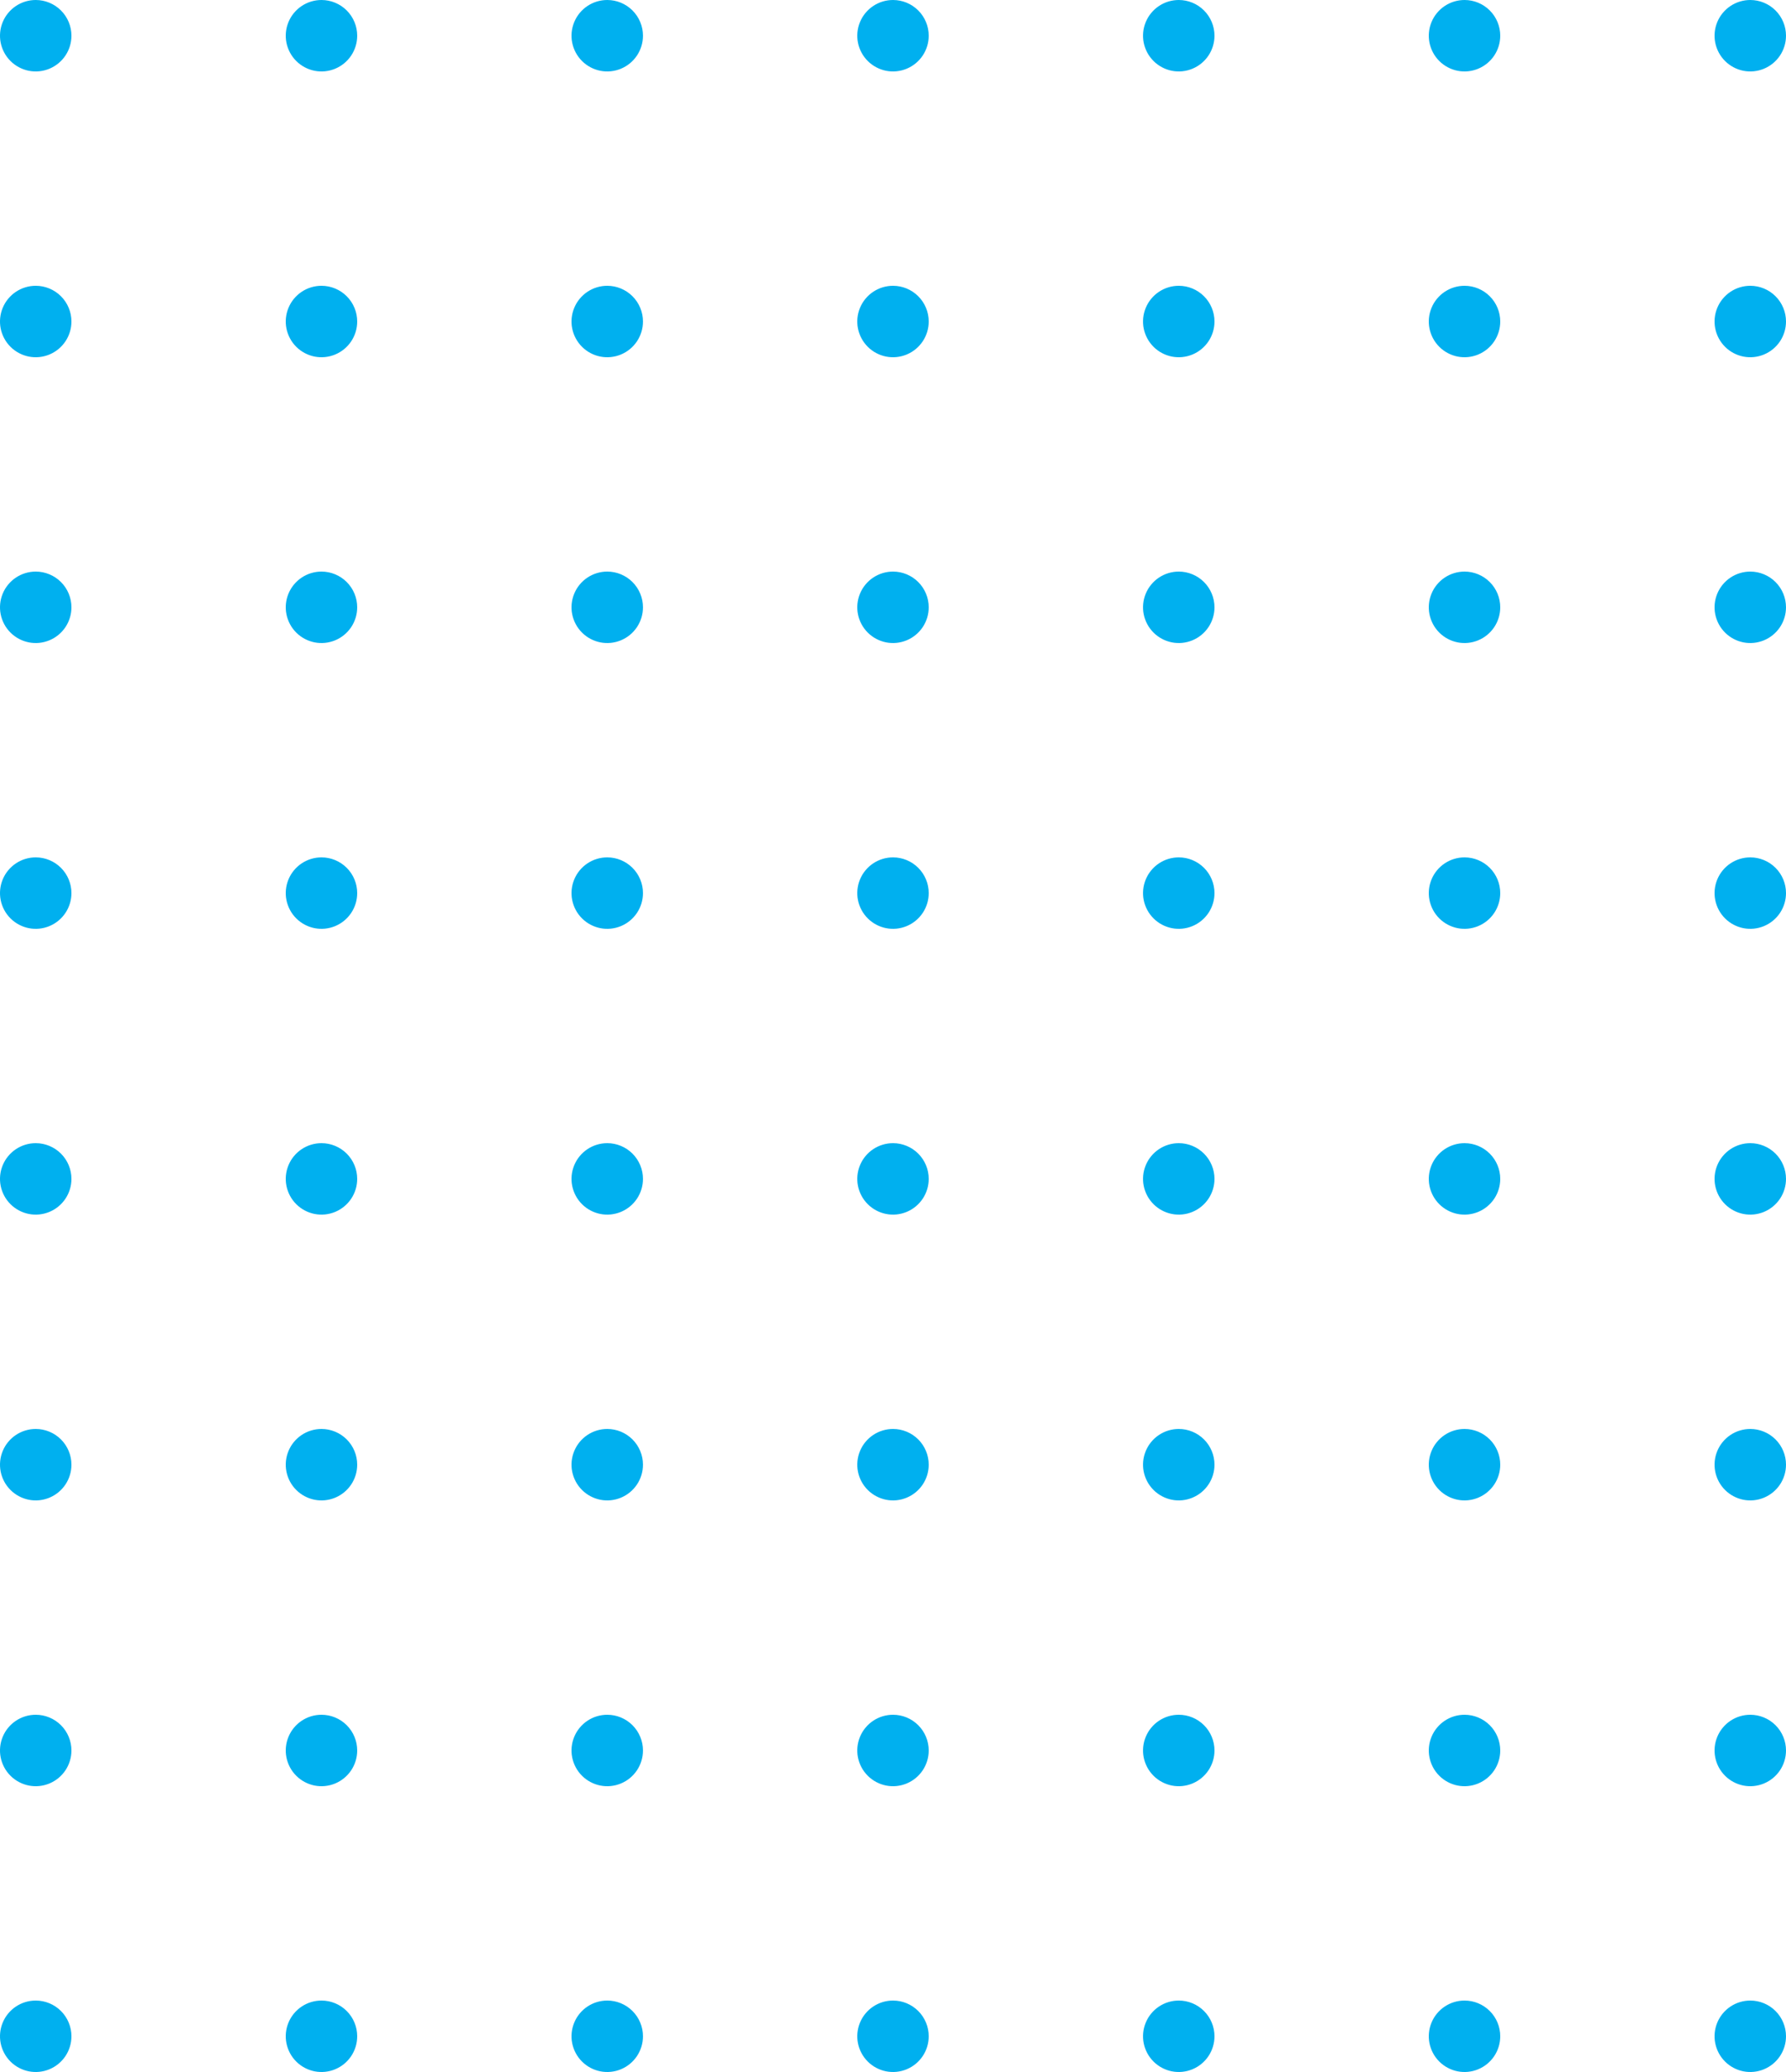 <svg width="100" height="116" viewBox="0 0 100 116" fill="none" xmlns="http://www.w3.org/2000/svg">
<path d="M2 0C1.604 0 1.218 0.117 0.889 0.337C0.56 0.557 0.304 0.869 0.152 1.235C0.001 1.6 -0.039 2.002 0.038 2.39C0.116 2.778 0.306 3.135 0.586 3.414C0.866 3.694 1.222 3.884 1.61 3.962C1.998 4.039 2.4 3.999 2.765 3.848C3.131 3.696 3.443 3.44 3.663 3.111C3.883 2.782 4 2.396 4 2C4 1.47 3.789 0.961 3.414 0.586C3.039 0.211 2.53 0 2 0Z" fill="#00B0EF"/>
<path d="M2 16C1.604 16 1.218 16.117 0.889 16.337C0.56 16.557 0.304 16.869 0.152 17.235C0.001 17.6 -0.039 18.002 0.038 18.39C0.116 18.778 0.306 19.134 0.586 19.414C0.866 19.694 1.222 19.884 1.61 19.962C1.998 20.039 2.4 19.999 2.765 19.848C3.131 19.696 3.443 19.44 3.663 19.111C3.883 18.782 4 18.396 4 18C4 17.47 3.789 16.961 3.414 16.586C3.039 16.211 2.53 16 2 16Z" fill="#00B0EF"/>
<path d="M2 32C1.604 32 1.218 32.117 0.889 32.337C0.56 32.557 0.304 32.869 0.152 33.235C0.001 33.6 -0.039 34.002 0.038 34.39C0.116 34.778 0.306 35.135 0.586 35.414C0.866 35.694 1.222 35.884 1.61 35.962C1.998 36.039 2.4 35.999 2.765 35.848C3.131 35.696 3.443 35.44 3.663 35.111C3.883 34.782 4 34.396 4 34C4 33.47 3.789 32.961 3.414 32.586C3.039 32.211 2.53 32 2 32Z" fill="#00B0EF"/>
<path d="M2 48C1.604 48 1.218 48.117 0.889 48.337C0.56 48.557 0.304 48.869 0.152 49.235C0.001 49.6 -0.039 50.002 0.038 50.39C0.116 50.778 0.306 51.135 0.586 51.414C0.866 51.694 1.222 51.884 1.61 51.962C1.998 52.039 2.4 51.999 2.765 51.848C3.131 51.696 3.443 51.44 3.663 51.111C3.883 50.782 4 50.396 4 50C4 49.47 3.789 48.961 3.414 48.586C3.039 48.211 2.53 48 2 48Z" fill="#00B0EF"/>
<path d="M2 64C1.604 64 1.218 64.117 0.889 64.337C0.56 64.557 0.304 64.869 0.152 65.235C0.001 65.6 -0.039 66.002 0.038 66.39C0.116 66.778 0.306 67.135 0.586 67.414C0.866 67.694 1.222 67.884 1.61 67.962C1.998 68.039 2.4 67.999 2.765 67.848C3.131 67.696 3.443 67.44 3.663 67.111C3.883 66.782 4 66.396 4 66C4 65.47 3.789 64.961 3.414 64.586C3.039 64.211 2.53 64 2 64Z" fill="#00B0EF"/>
<path d="M2 80C1.604 80 1.218 80.117 0.889 80.337C0.56 80.557 0.304 80.869 0.152 81.235C0.001 81.6 -0.039 82.002 0.038 82.39C0.116 82.778 0.306 83.135 0.586 83.414C0.866 83.694 1.222 83.884 1.61 83.962C1.998 84.039 2.4 83.999 2.765 83.848C3.131 83.696 3.443 83.44 3.663 83.111C3.883 82.782 4 82.396 4 82C4 81.47 3.789 80.961 3.414 80.586C3.039 80.211 2.53 80 2 80Z" fill="#00B0EF"/>
<path d="M2 96C1.604 96 1.218 96.117 0.889 96.337C0.56 96.557 0.304 96.869 0.152 97.235C0.001 97.6 -0.039 98.002 0.038 98.39C0.116 98.778 0.306 99.135 0.586 99.414C0.866 99.694 1.222 99.884 1.61 99.962C1.998 100.039 2.4 99.999 2.765 99.848C3.131 99.696 3.443 99.44 3.663 99.111C3.883 98.782 4 98.396 4 98C4 97.47 3.789 96.961 3.414 96.586C3.039 96.211 2.53 96 2 96Z" fill="#00B0EF"/>
<path d="M2 112C1.604 112 1.218 112.117 0.889 112.337C0.56 112.557 0.304 112.869 0.152 113.235C0.001 113.6 -0.039 114.002 0.038 114.39C0.116 114.778 0.306 115.135 0.586 115.414C0.866 115.694 1.222 115.884 1.61 115.962C1.998 116.039 2.4 115.999 2.765 115.848C3.131 115.696 3.443 115.44 3.663 115.111C3.883 114.782 4 114.396 4 114C4 113.47 3.789 112.961 3.414 112.586C3.039 112.211 2.53 112 2 112Z" fill="#00B0EF"/>
<path d="M18 0C17.605 0 17.218 0.117 16.889 0.337C16.56 0.557 16.304 0.869 16.152 1.235C16.001 1.6 15.961 2.002 16.038 2.39C16.116 2.778 16.306 3.135 16.586 3.414C16.866 3.694 17.222 3.884 17.61 3.962C17.998 4.039 18.4 3.999 18.765 3.848C19.131 3.696 19.443 3.44 19.663 3.111C19.883 2.782 20 2.396 20 2C20 1.47 19.789 0.961 19.414 0.586C19.039 0.211 18.53 0 18 0Z" fill="#00B0EF"/>
<path d="M18 16C17.605 16 17.218 16.117 16.889 16.337C16.56 16.557 16.304 16.869 16.152 17.235C16.001 17.6 15.961 18.002 16.038 18.39C16.116 18.778 16.306 19.134 16.586 19.414C16.866 19.694 17.222 19.884 17.61 19.962C17.998 20.039 18.4 19.999 18.765 19.848C19.131 19.696 19.443 19.44 19.663 19.111C19.883 18.782 20 18.396 20 18C20 17.47 19.789 16.961 19.414 16.586C19.039 16.211 18.53 16 18 16Z" fill="#00B0EF"/>
<path d="M18 32C17.605 32 17.218 32.117 16.889 32.337C16.56 32.557 16.304 32.869 16.152 33.235C16.001 33.6 15.961 34.002 16.038 34.39C16.116 34.778 16.306 35.135 16.586 35.414C16.866 35.694 17.222 35.884 17.61 35.962C17.998 36.039 18.4 35.999 18.765 35.848C19.131 35.696 19.443 35.44 19.663 35.111C19.883 34.782 20 34.396 20 34C20 33.47 19.789 32.961 19.414 32.586C19.039 32.211 18.53 32 18 32Z" fill="#00B0EF"/>
<path d="M18 48C17.605 48 17.218 48.117 16.889 48.337C16.56 48.557 16.304 48.869 16.152 49.235C16.001 49.6 15.961 50.002 16.038 50.39C16.116 50.778 16.306 51.135 16.586 51.414C16.866 51.694 17.222 51.884 17.61 51.962C17.998 52.039 18.4 51.999 18.765 51.848C19.131 51.696 19.443 51.44 19.663 51.111C19.883 50.782 20 50.396 20 50C20 49.47 19.789 48.961 19.414 48.586C19.039 48.211 18.53 48 18 48Z" fill="#00B0EF"/>
<path d="M18 64C17.605 64 17.218 64.117 16.889 64.337C16.56 64.557 16.304 64.869 16.152 65.235C16.001 65.6 15.961 66.002 16.038 66.39C16.116 66.778 16.306 67.135 16.586 67.414C16.866 67.694 17.222 67.884 17.61 67.962C17.998 68.039 18.4 67.999 18.765 67.848C19.131 67.696 19.443 67.44 19.663 67.111C19.883 66.782 20 66.396 20 66C20 65.47 19.789 64.961 19.414 64.586C19.039 64.211 18.53 64 18 64Z" fill="#00B0EF"/>
<path d="M18 80C17.605 80 17.218 80.117 16.889 80.337C16.56 80.557 16.304 80.869 16.152 81.235C16.001 81.6 15.961 82.002 16.038 82.39C16.116 82.778 16.306 83.135 16.586 83.414C16.866 83.694 17.222 83.884 17.61 83.962C17.998 84.039 18.4 83.999 18.765 83.848C19.131 83.696 19.443 83.44 19.663 83.111C19.883 82.782 20 82.396 20 82C20 81.47 19.789 80.961 19.414 80.586C19.039 80.211 18.53 80 18 80Z" fill="#00B0EF"/>
<path d="M18 96C17.605 96 17.218 96.117 16.889 96.337C16.56 96.557 16.304 96.869 16.152 97.235C16.001 97.6 15.961 98.002 16.038 98.39C16.116 98.778 16.306 99.135 16.586 99.414C16.866 99.694 17.222 99.884 17.61 99.962C17.998 100.039 18.4 99.999 18.765 99.848C19.131 99.696 19.443 99.44 19.663 99.111C19.883 98.782 20 98.396 20 98C20 97.47 19.789 96.961 19.414 96.586C19.039 96.211 18.53 96 18 96Z" fill="#00B0EF"/>
<path d="M18 112C17.605 112 17.218 112.117 16.889 112.337C16.56 112.557 16.304 112.869 16.152 113.235C16.001 113.6 15.961 114.002 16.038 114.39C16.116 114.778 16.306 115.135 16.586 115.414C16.866 115.694 17.222 115.884 17.61 115.962C17.998 116.039 18.4 115.999 18.765 115.848C19.131 115.696 19.443 115.44 19.663 115.111C19.883 114.782 20 114.396 20 114C20 113.47 19.789 112.961 19.414 112.586C19.039 112.211 18.53 112 18 112Z" fill="#00B0EF"/>
<path d="M34 0C33.605 0 33.218 0.117 32.889 0.337C32.56 0.557 32.304 0.869 32.152 1.235C32.001 1.6 31.961 2.002 32.038 2.39C32.116 2.778 32.306 3.135 32.586 3.414C32.865 3.694 33.222 3.884 33.61 3.962C33.998 4.039 34.4 3.999 34.765 3.848C35.131 3.696 35.443 3.44 35.663 3.111C35.883 2.782 36 2.396 36 2C36 1.47 35.789 0.961 35.414 0.586C35.039 0.211 34.531 0 34 0Z" fill="#00B0EF"/>
<path d="M34 16C33.605 16 33.218 16.117 32.889 16.337C32.56 16.557 32.304 16.869 32.152 17.235C32.001 17.6 31.961 18.002 32.038 18.39C32.116 18.778 32.306 19.134 32.586 19.414C32.865 19.694 33.222 19.884 33.61 19.962C33.998 20.039 34.4 19.999 34.765 19.848C35.131 19.696 35.443 19.44 35.663 19.111C35.883 18.782 36 18.396 36 18C36 17.47 35.789 16.961 35.414 16.586C35.039 16.211 34.531 16 34 16Z" fill="#00B0EF"/>
<path d="M34 32C33.605 32 33.218 32.117 32.889 32.337C32.56 32.557 32.304 32.869 32.152 33.235C32.001 33.6 31.961 34.002 32.038 34.39C32.116 34.778 32.306 35.135 32.586 35.414C32.865 35.694 33.222 35.884 33.61 35.962C33.998 36.039 34.4 35.999 34.765 35.848C35.131 35.696 35.443 35.44 35.663 35.111C35.883 34.782 36 34.396 36 34C36 33.47 35.789 32.961 35.414 32.586C35.039 32.211 34.531 32 34 32Z" fill="#00B0EF"/>
<path d="M34 48C33.605 48 33.218 48.117 32.889 48.337C32.56 48.557 32.304 48.869 32.152 49.235C32.001 49.6 31.961 50.002 32.038 50.39C32.116 50.778 32.306 51.135 32.586 51.414C32.865 51.694 33.222 51.884 33.61 51.962C33.998 52.039 34.4 51.999 34.765 51.848C35.131 51.696 35.443 51.44 35.663 51.111C35.883 50.782 36 50.396 36 50C36 49.47 35.789 48.961 35.414 48.586C35.039 48.211 34.531 48 34 48Z" fill="#00B0EF"/>
<path d="M34 64C33.605 64 33.218 64.117 32.889 64.337C32.56 64.557 32.304 64.869 32.152 65.235C32.001 65.6 31.961 66.002 32.038 66.39C32.116 66.778 32.306 67.135 32.586 67.414C32.865 67.694 33.222 67.884 33.61 67.962C33.998 68.039 34.4 67.999 34.765 67.848C35.131 67.696 35.443 67.44 35.663 67.111C35.883 66.782 36 66.396 36 66C36 65.47 35.789 64.961 35.414 64.586C35.039 64.211 34.531 64 34 64Z" fill="#00B0EF"/>
<path d="M34 80C33.605 80 33.218 80.117 32.889 80.337C32.56 80.557 32.304 80.869 32.152 81.235C32.001 81.6 31.961 82.002 32.038 82.39C32.116 82.778 32.306 83.135 32.586 83.414C32.865 83.694 33.222 83.884 33.61 83.962C33.998 84.039 34.4 83.999 34.765 83.848C35.131 83.696 35.443 83.44 35.663 83.111C35.883 82.782 36 82.396 36 82C36 81.47 35.789 80.961 35.414 80.586C35.039 80.211 34.531 80 34 80Z" fill="#00B0EF"/>
<path d="M34 96C33.605 96 33.218 96.117 32.889 96.337C32.56 96.557 32.304 96.869 32.152 97.235C32.001 97.6 31.961 98.002 32.038 98.39C32.116 98.778 32.306 99.135 32.586 99.414C32.865 99.694 33.222 99.884 33.61 99.962C33.998 100.039 34.4 99.999 34.765 99.848C35.131 99.696 35.443 99.44 35.663 99.111C35.883 98.782 36 98.396 36 98C36 97.47 35.789 96.961 35.414 96.586C35.039 96.211 34.531 96 34 96Z" fill="#00B0EF"/>
<path d="M34 112C33.605 112 33.218 112.117 32.889 112.337C32.56 112.557 32.304 112.869 32.152 113.235C32.001 113.6 31.961 114.002 32.038 114.39C32.116 114.778 32.306 115.135 32.586 115.414C32.865 115.694 33.222 115.884 33.61 115.962C33.998 116.039 34.4 115.999 34.765 115.848C35.131 115.696 35.443 115.44 35.663 115.111C35.883 114.782 36 114.396 36 114C36 113.47 35.789 112.961 35.414 112.586C35.039 112.211 34.531 112 34 112Z" fill="#00B0EF"/>
<path d="M50 0C49.605 0 49.218 0.117 48.889 0.337C48.56 0.557 48.304 0.869 48.152 1.235C48.001 1.6 47.961 2.002 48.038 2.39C48.116 2.778 48.306 3.135 48.586 3.414C48.865 3.694 49.222 3.884 49.61 3.962C49.998 4.039 50.4 3.999 50.765 3.848C51.131 3.696 51.443 3.44 51.663 3.111C51.883 2.782 52 2.396 52 2C52 1.47 51.789 0.961 51.414 0.586C51.039 0.211 50.531 0 50 0Z" fill="#00B0EF"/>
<path d="M50 16C49.605 16 49.218 16.117 48.889 16.337C48.56 16.557 48.304 16.869 48.152 17.235C48.001 17.6 47.961 18.002 48.038 18.39C48.116 18.778 48.306 19.134 48.586 19.414C48.865 19.694 49.222 19.884 49.61 19.962C49.998 20.039 50.4 19.999 50.765 19.848C51.131 19.696 51.443 19.44 51.663 19.111C51.883 18.782 52 18.396 52 18C52 17.47 51.789 16.961 51.414 16.586C51.039 16.211 50.531 16 50 16Z" fill="#00B0EF"/>
<path d="M50 32C49.605 32 49.218 32.117 48.889 32.337C48.56 32.557 48.304 32.869 48.152 33.235C48.001 33.6 47.961 34.002 48.038 34.39C48.116 34.778 48.306 35.135 48.586 35.414C48.865 35.694 49.222 35.884 49.61 35.962C49.998 36.039 50.4 35.999 50.765 35.848C51.131 35.696 51.443 35.44 51.663 35.111C51.883 34.782 52 34.396 52 34C52 33.47 51.789 32.961 51.414 32.586C51.039 32.211 50.531 32 50 32Z" fill="#00B0EF"/>
<path d="M50 48C49.605 48 49.218 48.117 48.889 48.337C48.56 48.557 48.304 48.869 48.152 49.235C48.001 49.6 47.961 50.002 48.038 50.39C48.116 50.778 48.306 51.135 48.586 51.414C48.865 51.694 49.222 51.884 49.61 51.962C49.998 52.039 50.4 51.999 50.765 51.848C51.131 51.696 51.443 51.44 51.663 51.111C51.883 50.782 52 50.396 52 50C52 49.47 51.789 48.961 51.414 48.586C51.039 48.211 50.531 48 50 48Z" fill="#00B0EF"/>
<path d="M50 64C49.605 64 49.218 64.117 48.889 64.337C48.56 64.557 48.304 64.869 48.152 65.235C48.001 65.6 47.961 66.002 48.038 66.39C48.116 66.778 48.306 67.135 48.586 67.414C48.865 67.694 49.222 67.884 49.61 67.962C49.998 68.039 50.4 67.999 50.765 67.848C51.131 67.696 51.443 67.44 51.663 67.111C51.883 66.782 52 66.396 52 66C52 65.47 51.789 64.961 51.414 64.586C51.039 64.211 50.531 64 50 64Z" fill="#00B0EF"/>
<path d="M50 80C49.605 80 49.218 80.117 48.889 80.337C48.56 80.557 48.304 80.869 48.152 81.235C48.001 81.6 47.961 82.002 48.038 82.39C48.116 82.778 48.306 83.135 48.586 83.414C48.865 83.694 49.222 83.884 49.61 83.962C49.998 84.039 50.4 83.999 50.765 83.848C51.131 83.696 51.443 83.44 51.663 83.111C51.883 82.782 52 82.396 52 82C52 81.47 51.789 80.961 51.414 80.586C51.039 80.211 50.531 80 50 80Z" fill="#00B0EF"/>
<path d="M50 96C49.605 96 49.218 96.117 48.889 96.337C48.56 96.557 48.304 96.869 48.152 97.235C48.001 97.6 47.961 98.002 48.038 98.39C48.116 98.778 48.306 99.135 48.586 99.414C48.865 99.694 49.222 99.884 49.61 99.962C49.998 100.039 50.4 99.999 50.765 99.848C51.131 99.696 51.443 99.44 51.663 99.111C51.883 98.782 52 98.396 52 98C52 97.47 51.789 96.961 51.414 96.586C51.039 96.211 50.531 96 50 96Z" fill="#00B0EF"/>
<path d="M50 112C49.605 112 49.218 112.117 48.889 112.337C48.56 112.557 48.304 112.869 48.152 113.235C48.001 113.6 47.961 114.002 48.038 114.39C48.116 114.778 48.306 115.135 48.586 115.414C48.865 115.694 49.222 115.884 49.61 115.962C49.998 116.039 50.4 115.999 50.765 115.848C51.131 115.696 51.443 115.44 51.663 115.111C51.883 114.782 52 114.396 52 114C52 113.47 51.789 112.961 51.414 112.586C51.039 112.211 50.531 112 50 112Z" fill="#00B0EF"/>
<path d="M66 0C65.605 0 65.218 0.117 64.889 0.337C64.56 0.557 64.304 0.869 64.152 1.235C64.001 1.6 63.961 2.002 64.038 2.39C64.116 2.778 64.306 3.135 64.586 3.414C64.865 3.694 65.222 3.884 65.61 3.962C65.998 4.039 66.4 3.999 66.765 3.848C67.131 3.696 67.443 3.44 67.663 3.111C67.883 2.782 68 2.396 68 2C68 1.47 67.789 0.961 67.414 0.586C67.039 0.211 66.531 0 66 0Z" fill="#00B0EF"/>
<path d="M66 16C65.605 16 65.218 16.117 64.889 16.337C64.56 16.557 64.304 16.869 64.152 17.235C64.001 17.6 63.961 18.002 64.038 18.39C64.116 18.778 64.306 19.134 64.586 19.414C64.865 19.694 65.222 19.884 65.61 19.962C65.998 20.039 66.4 19.999 66.765 19.848C67.131 19.696 67.443 19.44 67.663 19.111C67.883 18.782 68 18.396 68 18C68 17.47 67.789 16.961 67.414 16.586C67.039 16.211 66.531 16 66 16Z" fill="#00B0EF"/>
<path d="M66 32C65.605 32 65.218 32.117 64.889 32.337C64.56 32.557 64.304 32.869 64.152 33.235C64.001 33.6 63.961 34.002 64.038 34.39C64.116 34.778 64.306 35.135 64.586 35.414C64.865 35.694 65.222 35.884 65.61 35.962C65.998 36.039 66.4 35.999 66.765 35.848C67.131 35.696 67.443 35.44 67.663 35.111C67.883 34.782 68 34.396 68 34C68 33.47 67.789 32.961 67.414 32.586C67.039 32.211 66.531 32 66 32Z" fill="#00B0EF"/>
<path d="M66 48C65.605 48 65.218 48.117 64.889 48.337C64.56 48.557 64.304 48.869 64.152 49.235C64.001 49.6 63.961 50.002 64.038 50.39C64.116 50.778 64.306 51.135 64.586 51.414C64.865 51.694 65.222 51.884 65.61 51.962C65.998 52.039 66.4 51.999 66.765 51.848C67.131 51.696 67.443 51.44 67.663 51.111C67.883 50.782 68 50.396 68 50C68 49.47 67.789 48.961 67.414 48.586C67.039 48.211 66.531 48 66 48Z" fill="#00B0EF"/>
<path d="M66 64C65.605 64 65.218 64.117 64.889 64.337C64.56 64.557 64.304 64.869 64.152 65.235C64.001 65.6 63.961 66.002 64.038 66.39C64.116 66.778 64.306 67.135 64.586 67.414C64.865 67.694 65.222 67.884 65.61 67.962C65.998 68.039 66.4 67.999 66.765 67.848C67.131 67.696 67.443 67.44 67.663 67.111C67.883 66.782 68 66.396 68 66C68 65.47 67.789 64.961 67.414 64.586C67.039 64.211 66.531 64 66 64Z" fill="#00B0EF"/>
<path d="M66 80C65.605 80 65.218 80.117 64.889 80.337C64.56 80.557 64.304 80.869 64.152 81.235C64.001 81.6 63.961 82.002 64.038 82.39C64.116 82.778 64.306 83.135 64.586 83.414C64.865 83.694 65.222 83.884 65.61 83.962C65.998 84.039 66.4 83.999 66.765 83.848C67.131 83.696 67.443 83.44 67.663 83.111C67.883 82.782 68 82.396 68 82C68 81.47 67.789 80.961 67.414 80.586C67.039 80.211 66.531 80 66 80Z" fill="#00B0EF"/>
<path d="M66 96C65.605 96 65.218 96.117 64.889 96.337C64.56 96.557 64.304 96.869 64.152 97.235C64.001 97.6 63.961 98.002 64.038 98.39C64.116 98.778 64.306 99.135 64.586 99.414C64.865 99.694 65.222 99.884 65.61 99.962C65.998 100.039 66.4 99.999 66.765 99.848C67.131 99.696 67.443 99.44 67.663 99.111C67.883 98.782 68 98.396 68 98C68 97.47 67.789 96.961 67.414 96.586C67.039 96.211 66.531 96 66 96Z" fill="#00B0EF"/>
<path d="M66 112C65.605 112 65.218 112.117 64.889 112.337C64.56 112.557 64.304 112.869 64.152 113.235C64.001 113.6 63.961 114.002 64.038 114.39C64.116 114.778 64.306 115.135 64.586 115.414C64.865 115.694 65.222 115.884 65.61 115.962C65.998 116.039 66.4 115.999 66.765 115.848C67.131 115.696 67.443 115.44 67.663 115.111C67.883 114.782 68 114.396 68 114C68 113.47 67.789 112.961 67.414 112.586C67.039 112.211 66.531 112 66 112Z" fill="#00B0EF"/>
<path d="M82 0C81.605 0 81.218 0.117 80.889 0.337C80.56 0.557 80.304 0.869 80.152 1.235C80.001 1.6 79.961 2.002 80.038 2.39C80.116 2.778 80.306 3.135 80.586 3.414C80.865 3.694 81.222 3.884 81.61 3.962C81.998 4.039 82.4 3.999 82.765 3.848C83.131 3.696 83.443 3.44 83.663 3.111C83.883 2.782 84 2.396 84 2C84 1.47 83.789 0.961 83.414 0.586C83.039 0.211 82.531 0 82 0Z" fill="#00B0EF"/>
<path d="M82 16C81.605 16 81.218 16.117 80.889 16.337C80.56 16.557 80.304 16.869 80.152 17.235C80.001 17.6 79.961 18.002 80.038 18.39C80.116 18.778 80.306 19.134 80.586 19.414C80.865 19.694 81.222 19.884 81.61 19.962C81.998 20.039 82.4 19.999 82.765 19.848C83.131 19.696 83.443 19.44 83.663 19.111C83.883 18.782 84 18.396 84 18C84 17.47 83.789 16.961 83.414 16.586C83.039 16.211 82.531 16 82 16Z" fill="#00B0EF"/>
<path d="M82 32C81.605 32 81.218 32.117 80.889 32.337C80.56 32.557 80.304 32.869 80.152 33.235C80.001 33.6 79.961 34.002 80.038 34.39C80.116 34.778 80.306 35.135 80.586 35.414C80.865 35.694 81.222 35.884 81.61 35.962C81.998 36.039 82.4 35.999 82.765 35.848C83.131 35.696 83.443 35.44 83.663 35.111C83.883 34.782 84 34.396 84 34C84 33.47 83.789 32.961 83.414 32.586C83.039 32.211 82.531 32 82 32Z" fill="#00B0EF"/>
<path d="M82 48C81.605 48 81.218 48.117 80.889 48.337C80.56 48.557 80.304 48.869 80.152 49.235C80.001 49.6 79.961 50.002 80.038 50.39C80.116 50.778 80.306 51.135 80.586 51.414C80.865 51.694 81.222 51.884 81.61 51.962C81.998 52.039 82.4 51.999 82.765 51.848C83.131 51.696 83.443 51.44 83.663 51.111C83.883 50.782 84 50.396 84 50C84 49.47 83.789 48.961 83.414 48.586C83.039 48.211 82.531 48 82 48Z" fill="#00B0EF"/>
<path d="M82 64C81.605 64 81.218 64.117 80.889 64.337C80.56 64.557 80.304 64.869 80.152 65.235C80.001 65.6 79.961 66.002 80.038 66.39C80.116 66.778 80.306 67.135 80.586 67.414C80.865 67.694 81.222 67.884 81.61 67.962C81.998 68.039 82.4 67.999 82.765 67.848C83.131 67.696 83.443 67.44 83.663 67.111C83.883 66.782 84 66.396 84 66C84 65.47 83.789 64.961 83.414 64.586C83.039 64.211 82.531 64 82 64Z" fill="#00B0EF"/>
<path d="M82 80C81.605 80 81.218 80.117 80.889 80.337C80.56 80.557 80.304 80.869 80.152 81.235C80.001 81.6 79.961 82.002 80.038 82.39C80.116 82.778 80.306 83.135 80.586 83.414C80.865 83.694 81.222 83.884 81.61 83.962C81.998 84.039 82.4 83.999 82.765 83.848C83.131 83.696 83.443 83.44 83.663 83.111C83.883 82.782 84 82.396 84 82C84 81.47 83.789 80.961 83.414 80.586C83.039 80.211 82.531 80 82 80Z" fill="#00B0EF"/>
<path d="M82 96C81.605 96 81.218 96.117 80.889 96.337C80.56 96.557 80.304 96.869 80.152 97.235C80.001 97.6 79.961 98.002 80.038 98.39C80.116 98.778 80.306 99.135 80.586 99.414C80.865 99.694 81.222 99.884 81.61 99.962C81.998 100.039 82.4 99.999 82.765 99.848C83.131 99.696 83.443 99.44 83.663 99.111C83.883 98.782 84 98.396 84 98C84 97.47 83.789 96.961 83.414 96.586C83.039 96.211 82.531 96 82 96Z" fill="#00B0EF"/>
<path d="M82 112C81.605 112 81.218 112.117 80.889 112.337C80.56 112.557 80.304 112.869 80.152 113.235C80.001 113.6 79.961 114.002 80.038 114.39C80.116 114.778 80.306 115.135 80.586 115.414C80.865 115.694 81.222 115.884 81.61 115.962C81.998 116.039 82.4 115.999 82.765 115.848C83.131 115.696 83.443 115.44 83.663 115.111C83.883 114.782 84 114.396 84 114C84 113.47 83.789 112.961 83.414 112.586C83.039 112.211 82.531 112 82 112Z" fill="#00B0EF"/>
<path d="M98 0C97.605 0 97.218 0.117 96.889 0.337C96.56 0.557 96.304 0.869 96.152 1.235C96.001 1.6 95.961 2.002 96.038 2.39C96.116 2.778 96.306 3.135 96.586 3.414C96.865 3.694 97.222 3.884 97.61 3.962C97.998 4.039 98.4 3.999 98.765 3.848C99.131 3.696 99.443 3.44 99.663 3.111C99.883 2.782 100 2.396 100 2C100 1.47 99.789 0.961 99.414 0.586C99.039 0.211 98.531 0 98 0Z" fill="#00B0EF"/>
<path d="M98 16C97.605 16 97.218 16.117 96.889 16.337C96.56 16.557 96.304 16.869 96.152 17.235C96.001 17.6 95.961 18.002 96.038 18.39C96.116 18.778 96.306 19.134 96.586 19.414C96.865 19.694 97.222 19.884 97.61 19.962C97.998 20.039 98.4 19.999 98.765 19.848C99.131 19.696 99.443 19.44 99.663 19.111C99.883 18.782 100 18.396 100 18C100 17.47 99.789 16.961 99.414 16.586C99.039 16.211 98.531 16 98 16Z" fill="#00B0EF"/>
<path d="M98 32C97.605 32 97.218 32.117 96.889 32.337C96.56 32.557 96.304 32.869 96.152 33.235C96.001 33.6 95.961 34.002 96.038 34.39C96.116 34.778 96.306 35.135 96.586 35.414C96.865 35.694 97.222 35.884 97.61 35.962C97.998 36.039 98.4 35.999 98.765 35.848C99.131 35.696 99.443 35.44 99.663 35.111C99.883 34.782 100 34.396 100 34C100 33.47 99.789 32.961 99.414 32.586C99.039 32.211 98.531 32 98 32Z" fill="#00B0EF"/>
<path d="M98 48C97.605 48 97.218 48.117 96.889 48.337C96.56 48.557 96.304 48.869 96.152 49.235C96.001 49.6 95.961 50.002 96.038 50.39C96.116 50.778 96.306 51.135 96.586 51.414C96.865 51.694 97.222 51.884 97.61 51.962C97.998 52.039 98.4 51.999 98.765 51.848C99.131 51.696 99.443 51.44 99.663 51.111C99.883 50.782 100 50.396 100 50C100 49.47 99.789 48.961 99.414 48.586C99.039 48.211 98.531 48 98 48Z" fill="#00B0EF"/>
<path d="M98 64C97.605 64 97.218 64.117 96.889 64.337C96.56 64.557 96.304 64.869 96.152 65.235C96.001 65.6 95.961 66.002 96.038 66.39C96.116 66.778 96.306 67.135 96.586 67.414C96.865 67.694 97.222 67.884 97.61 67.962C97.998 68.039 98.4 67.999 98.765 67.848C99.131 67.696 99.443 67.44 99.663 67.111C99.883 66.782 100 66.396 100 66C100 65.47 99.789 64.961 99.414 64.586C99.039 64.211 98.531 64 98 64Z" fill="#00B0EF"/>
<path d="M98 80C97.605 80 97.218 80.117 96.889 80.337C96.56 80.557 96.304 80.869 96.152 81.235C96.001 81.6 95.961 82.002 96.038 82.39C96.116 82.778 96.306 83.135 96.586 83.414C96.865 83.694 97.222 83.884 97.61 83.962C97.998 84.039 98.4 83.999 98.765 83.848C99.131 83.696 99.443 83.44 99.663 83.111C99.883 82.782 100 82.396 100 82C100 81.47 99.789 80.961 99.414 80.586C99.039 80.211 98.531 80 98 80Z" fill="#00B0EF"/>
<path d="M98 96C97.605 96 97.218 96.117 96.889 96.337C96.56 96.557 96.304 96.869 96.152 97.235C96.001 97.6 95.961 98.002 96.038 98.39C96.116 98.778 96.306 99.135 96.586 99.414C96.865 99.694 97.222 99.884 97.61 99.962C97.998 100.039 98.4 99.999 98.765 99.848C99.131 99.696 99.443 99.44 99.663 99.111C99.883 98.782 100 98.396 100 98C100 97.47 99.789 96.961 99.414 96.586C99.039 96.211 98.531 96 98 96Z" fill="#00B0EF"/>
<path d="M98 112C97.605 112 97.218 112.117 96.889 112.337C96.56 112.557 96.304 112.869 96.152 113.235C96.001 113.6 95.961 114.002 96.038 114.39C96.116 114.778 96.306 115.135 96.586 115.414C96.865 115.694 97.222 115.884 97.61 115.962C97.998 116.039 98.4 115.999 98.765 115.848C99.131 115.696 99.443 115.44 99.663 115.111C99.883 114.782 100 114.396 100 114C100 113.47 99.789 112.961 99.414 112.586C99.039 112.211 98.531 112 98 112Z" fill="#00B0EF"/>
</svg>
